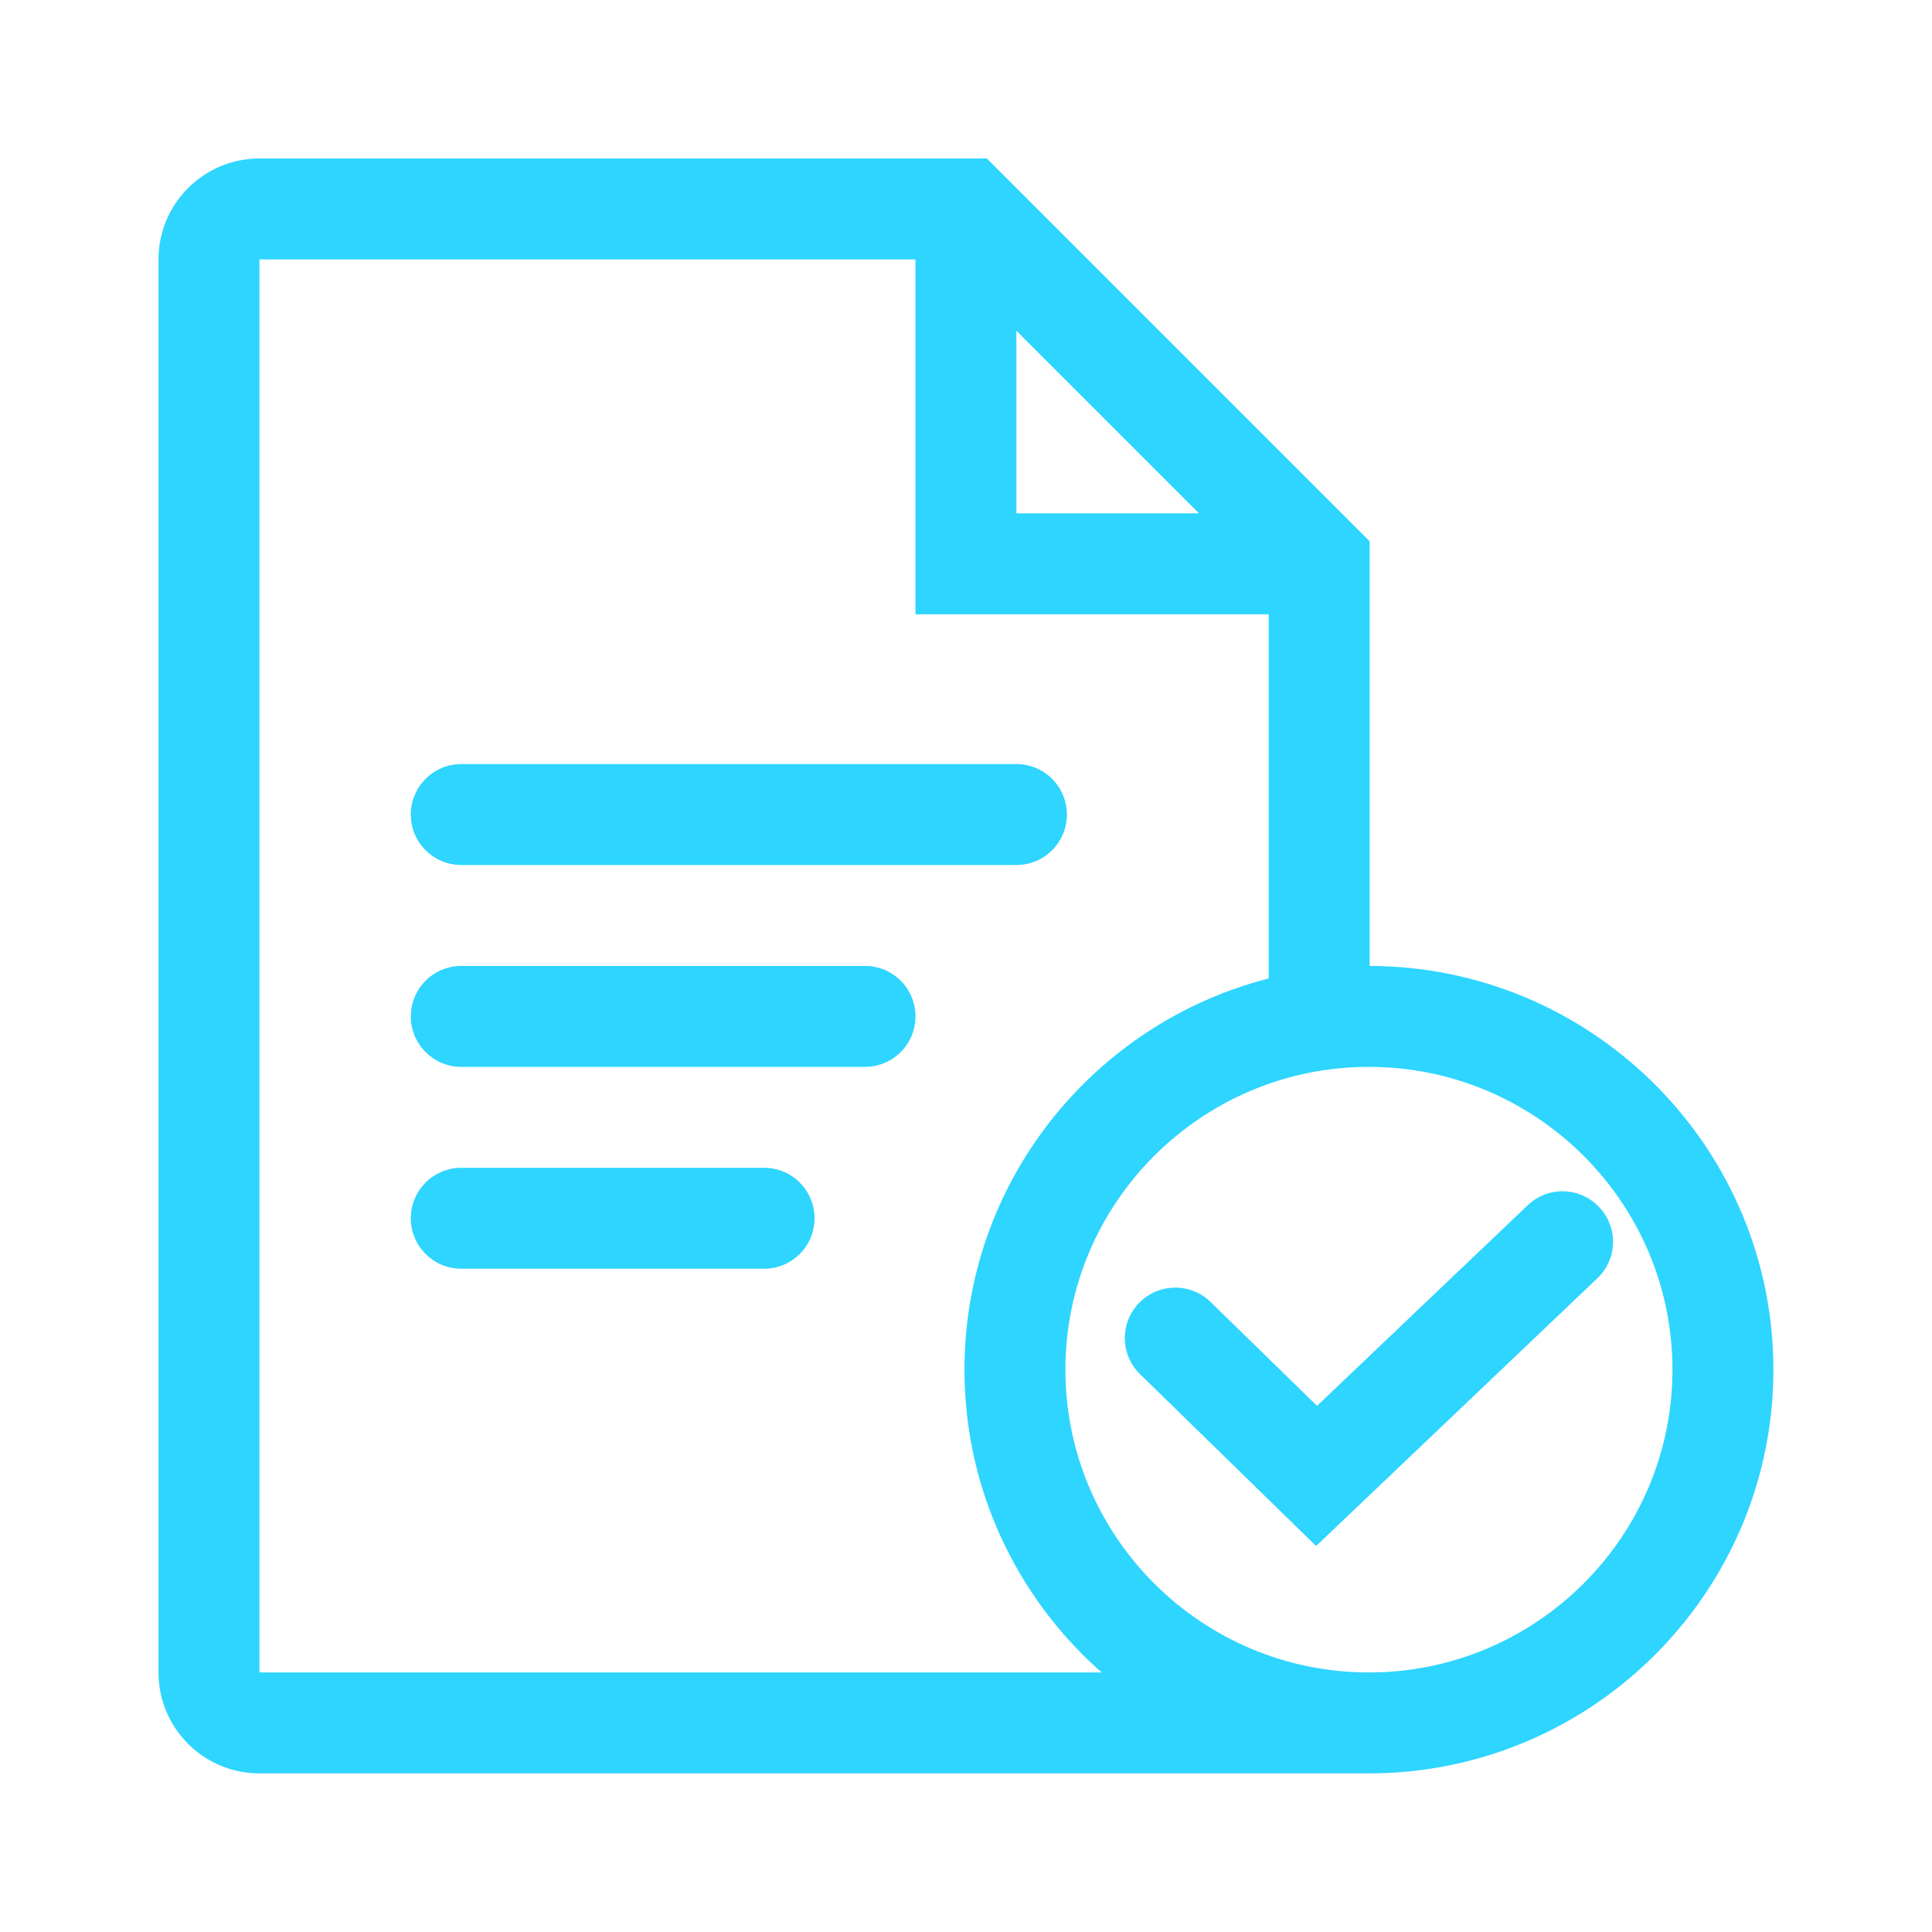 <?xml version="1.0" encoding="utf-8"?>
<svg xmlns="http://www.w3.org/2000/svg" height="100%" width="100%" viewBox="0 0 256 256">
  <g>
    <path id="path1" transform="rotate(0,128,128) translate(21,21) scale(6.687,6.687)" fill="rgb(45, 213, 255)" d="M27.846,20.466C28.102,20.473 28.356,20.577 28.546,20.777 28.927,21.177 28.912,21.81 28.511,22.19L22.939,27.494 19.451,24.09C19.055,23.704 19.047,23.071 19.433,22.676 19.82,22.28 20.453,22.274 20.847,22.658L22.957,24.717 27.132,20.742C27.332,20.551,27.59,20.46,27.846,20.466z M6,20L12,20C12.553,20 13,20.448 13,21 13,21.552 12.553,22 12,22L6,22C5.447,22 5,21.552 5,21 5,20.448 5.447,20 6,20z M23.985,18C20.669,18 17.971,20.691 17.971,24 17.971,27.309 20.669,30 23.985,30 27.301,30 30,27.309 30,24 30,20.691 27.301,18 23.985,18z M6,16L14,16C14.553,16 15,16.448 15,17 15,17.552 14.553,18 14,18L6,18C5.447,18 5,17.552 5,17 5,16.448 5.447,16 6,16z M6,12L17,12C17.553,12 18,12.448 18,13 18,13.552 17.553,14 17,14L6,14C5.447,14 5,13.552 5,13 5,12.448 5.447,12 6,12z M17,3.414L17,7.032 20.618,7.032z M2,2L2,30 18.693,30 18.599,29.919C16.986,28.455 15.971,26.343 15.971,24 15.971,20.278 18.53,17.142 21.985,16.252L22,16.249 22,9.032 15,9.032 15,2z M2,0L16.414,0 24,7.586 24,16 24.192,16.003C28.516,16.112 32,19.658 32,24 32,28.342 28.516,31.888 24.192,31.997L24,32 23.985,32 2,32C0.897,32,0,31.103,0,30L0,2C0,0.897,0.897,0,2,0z" />
  </g>
</svg>

